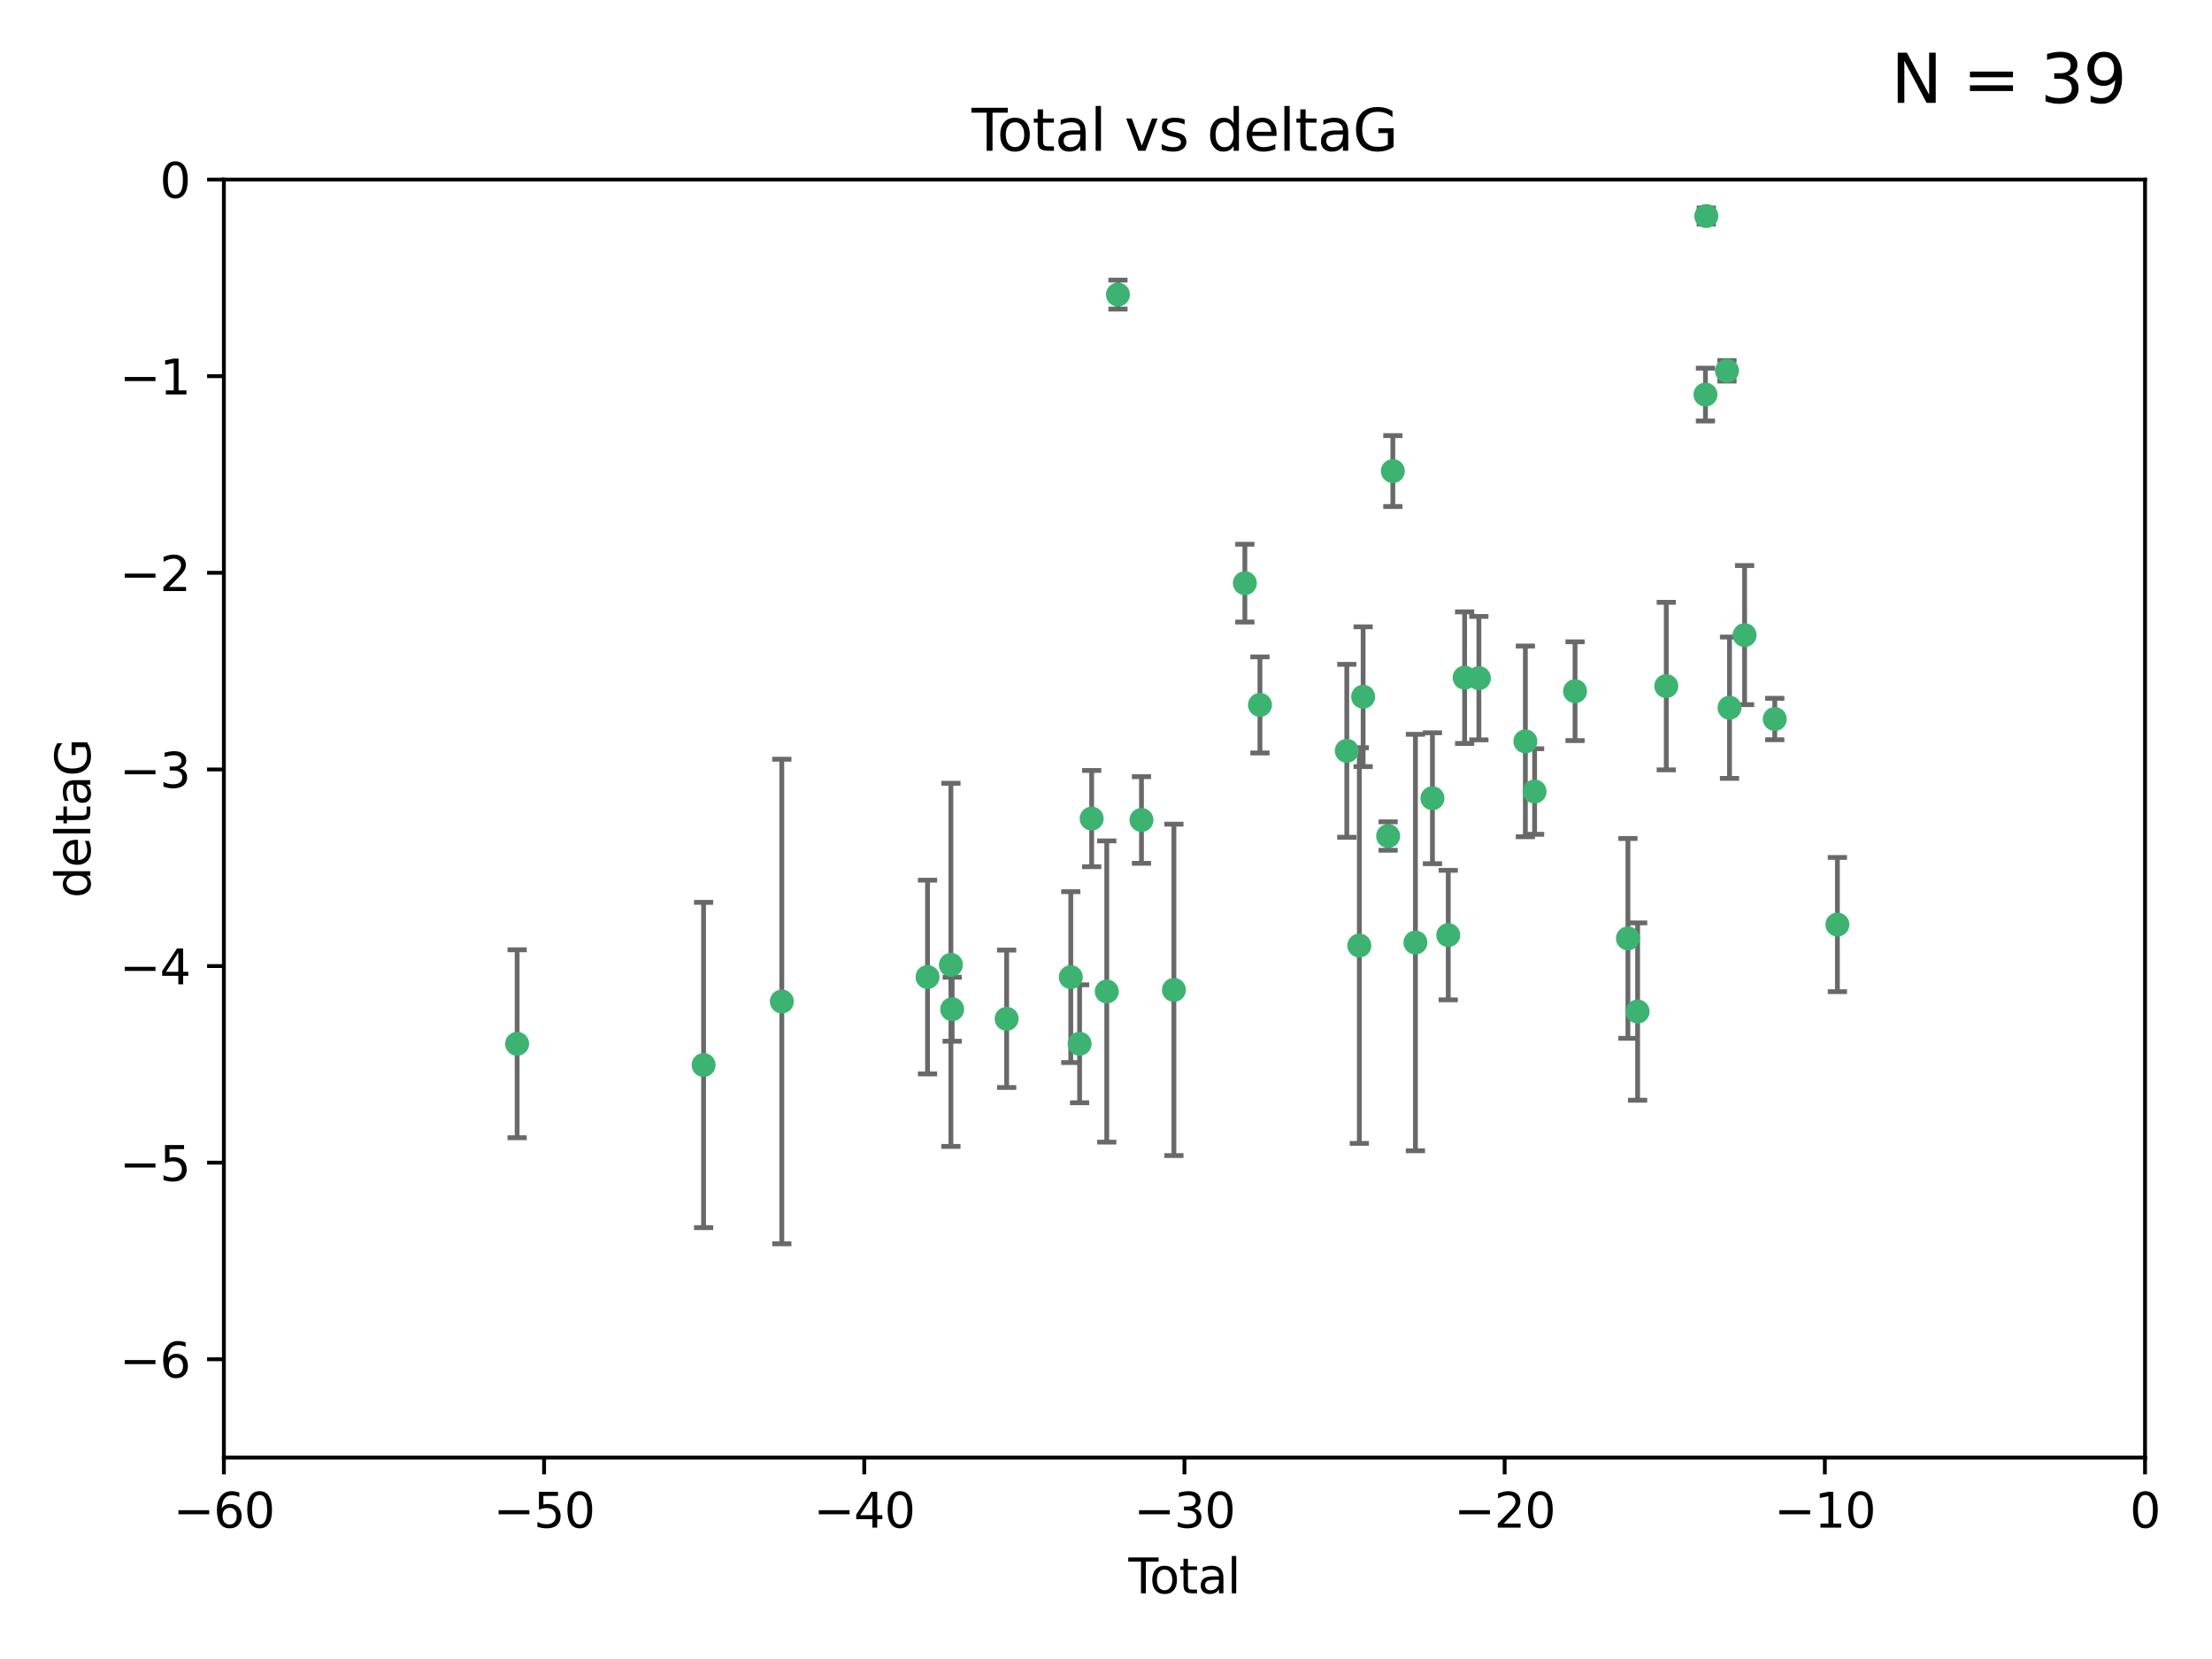 <?xml version="1.0" encoding="utf-8" standalone="no"?>
<!DOCTYPE svg PUBLIC "-//W3C//DTD SVG 1.1//EN"
  "http://www.w3.org/Graphics/SVG/1.1/DTD/svg11.dtd">
<svg xmlns:xlink="http://www.w3.org/1999/xlink" width="460.8pt" height="345.6pt" viewBox="0 0 460.8 345.6" xmlns="http://www.w3.org/2000/svg" version="1.1">
 <defs>
  <style type="text/css">*{stroke-linejoin: round; stroke-linecap: butt}</style>
 </defs>
 <g id="figure_1">
  <g id="patch_1">
   <path d="M 0 345.6 
L 460.8 345.6 
L 460.8 0 
L 0 0 
z
" style="fill: #ffffff"/>
  </g>
  <g id="axes_1">
   <g id="patch_2">
    <path d="M 46.64 303.64 
L 446.85 303.64 
L 446.85 37.411 
L 46.64 37.411 
z
" style="fill: #ffffff"/>
   </g>
   <g id="PathCollection_1">
    <defs>
     <path id="me496f1c0af" d="M 0 1.118 
C 0.297 1.118 0.581 1 0.791 0.791 
C 1 0.581 1.118 0.297 1.118 0 
C 1.118 -0.297 1 -0.581 0.791 -0.791 
C 0.581 -1 0.297 -1.118 0 -1.118 
C -0.297 -1.118 -0.581 -1 -0.791 -0.791 
C -1 -0.581 -1.118 -0.297 -1.118 0 
C -1.118 0.297 -1 0.581 -0.791 0.791 
C -0.581 1 -0.297 1.118 0 1.118 
z
" style="stroke: #3cb371"/>
    </defs>
    <g clip-path="url(#p71de42d946)">
     <use xlink:href="#me496f1c0af" x="107.728" y="217.436" style="fill: #3cb371; stroke: #3cb371"/>
     <use xlink:href="#me496f1c0af" x="146.572" y="221.858" style="fill: #3cb371; stroke: #3cb371"/>
     <use xlink:href="#me496f1c0af" x="162.867" y="208.632" style="fill: #3cb371; stroke: #3cb371"/>
     <use xlink:href="#me496f1c0af" x="193.222" y="203.534" style="fill: #3cb371; stroke: #3cb371"/>
     <use xlink:href="#me496f1c0af" x="198.092" y="200.996" style="fill: #3cb371; stroke: #3cb371"/>
     <use xlink:href="#me496f1c0af" x="198.354" y="210.246" style="fill: #3cb371; stroke: #3cb371"/>
     <use xlink:href="#me496f1c0af" x="209.704" y="212.234" style="fill: #3cb371; stroke: #3cb371"/>
     <use xlink:href="#me496f1c0af" x="223.063" y="203.551" style="fill: #3cb371; stroke: #3cb371"/>
     <use xlink:href="#me496f1c0af" x="224.902" y="217.439" style="fill: #3cb371; stroke: #3cb371"/>
     <use xlink:href="#me496f1c0af" x="227.416" y="170.528" style="fill: #3cb371; stroke: #3cb371"/>
     <use xlink:href="#me496f1c0af" x="230.559" y="206.547" style="fill: #3cb371; stroke: #3cb371"/>
     <use xlink:href="#me496f1c0af" x="232.89" y="61.367" style="fill: #3cb371; stroke: #3cb371"/>
     <use xlink:href="#me496f1c0af" x="237.79" y="170.819" style="fill: #3cb371; stroke: #3cb371"/>
     <use xlink:href="#me496f1c0af" x="244.547" y="206.209" style="fill: #3cb371; stroke: #3cb371"/>
     <use xlink:href="#me496f1c0af" x="259.326" y="121.482" style="fill: #3cb371; stroke: #3cb371"/>
     <use xlink:href="#me496f1c0af" x="262.471" y="146.85" style="fill: #3cb371; stroke: #3cb371"/>
     <use xlink:href="#me496f1c0af" x="280.563" y="156.404" style="fill: #3cb371; stroke: #3cb371"/>
     <use xlink:href="#me496f1c0af" x="283.17" y="196.973" style="fill: #3cb371; stroke: #3cb371"/>
     <use xlink:href="#me496f1c0af" x="283.966" y="145.142" style="fill: #3cb371; stroke: #3cb371"/>
     <use xlink:href="#me496f1c0af" x="289.173" y="174.165" style="fill: #3cb371; stroke: #3cb371"/>
     <use xlink:href="#me496f1c0af" x="290.155" y="98.131" style="fill: #3cb371; stroke: #3cb371"/>
     <use xlink:href="#me496f1c0af" x="294.86" y="196.347" style="fill: #3cb371; stroke: #3cb371"/>
     <use xlink:href="#me496f1c0af" x="298.403" y="166.287" style="fill: #3cb371; stroke: #3cb371"/>
     <use xlink:href="#me496f1c0af" x="301.697" y="194.795" style="fill: #3cb371; stroke: #3cb371"/>
     <use xlink:href="#me496f1c0af" x="305.109" y="141.171" style="fill: #3cb371; stroke: #3cb371"/>
     <use xlink:href="#me496f1c0af" x="308.078" y="141.269" style="fill: #3cb371; stroke: #3cb371"/>
     <use xlink:href="#me496f1c0af" x="317.762" y="154.443" style="fill: #3cb371; stroke: #3cb371"/>
     <use xlink:href="#me496f1c0af" x="319.685" y="164.887" style="fill: #3cb371; stroke: #3cb371"/>
     <use xlink:href="#me496f1c0af" x="328.112" y="143.987" style="fill: #3cb371; stroke: #3cb371"/>
     <use xlink:href="#me496f1c0af" x="339.126" y="195.485" style="fill: #3cb371; stroke: #3cb371"/>
     <use xlink:href="#me496f1c0af" x="341.146" y="210.723" style="fill: #3cb371; stroke: #3cb371"/>
     <use xlink:href="#me496f1c0af" x="347.116" y="142.925" style="fill: #3cb371; stroke: #3cb371"/>
     <use xlink:href="#me496f1c0af" x="355.276" y="82.196" style="fill: #3cb371; stroke: #3cb371"/>
     <use xlink:href="#me496f1c0af" x="355.45" y="45.003" style="fill: #3cb371; stroke: #3cb371"/>
     <use xlink:href="#me496f1c0af" x="359.757" y="77.248" style="fill: #3cb371; stroke: #3cb371"/>
     <use xlink:href="#me496f1c0af" x="360.29" y="147.428" style="fill: #3cb371; stroke: #3cb371"/>
     <use xlink:href="#me496f1c0af" x="363.432" y="132.304" style="fill: #3cb371; stroke: #3cb371"/>
     <use xlink:href="#me496f1c0af" x="369.717" y="149.782" style="fill: #3cb371; stroke: #3cb371"/>
     <use xlink:href="#me496f1c0af" x="382.763" y="192.602" style="fill: #3cb371; stroke: #3cb371"/>
    </g>
   </g>
   <g id="matplotlib.axis_1">
    <g id="xtick_1">
     <g id="line2d_1">
      <defs>
       <path id="md978770676" d="M 0 0 
L 0 3.5 
" style="stroke: #000000; stroke-width: 0.8"/>
      </defs>
      <g>
       <use xlink:href="#md978770676" x="46.64" y="303.64" style="stroke: #000000; stroke-width: 0.8"/>
      </g>
     </g>
     <g id="text_1">
      <!-- −60 -->
      <g transform="translate(36.088 318.238)scale(0.1 -0.1)">
       <defs>
        <path id="DejaVuSans-2212" d="M 678 2272 
L 4684 2272 
L 4684 1741 
L 678 1741 
L 678 2272 
z
" transform="scale(0.016)"/>
        <path id="DejaVuSans-36" d="M 2113 2584 
Q 1688 2584 1439 2293 
Q 1191 2003 1191 1497 
Q 1191 994 1439 701 
Q 1688 409 2113 409 
Q 2538 409 2786 701 
Q 3034 994 3034 1497 
Q 3034 2003 2786 2293 
Q 2538 2584 2113 2584 
z
M 3366 4563 
L 3366 3988 
Q 3128 4100 2886 4159 
Q 2644 4219 2406 4219 
Q 1781 4219 1451 3797 
Q 1122 3375 1075 2522 
Q 1259 2794 1537 2939 
Q 1816 3084 2150 3084 
Q 2853 3084 3261 2657 
Q 3669 2231 3669 1497 
Q 3669 778 3244 343 
Q 2819 -91 2113 -91 
Q 1303 -91 875 529 
Q 447 1150 447 2328 
Q 447 3434 972 4092 
Q 1497 4750 2381 4750 
Q 2619 4750 2861 4703 
Q 3103 4656 3366 4563 
z
" transform="scale(0.016)"/>
        <path id="DejaVuSans-30" d="M 2034 4250 
Q 1547 4250 1301 3770 
Q 1056 3291 1056 2328 
Q 1056 1369 1301 889 
Q 1547 409 2034 409 
Q 2525 409 2770 889 
Q 3016 1369 3016 2328 
Q 3016 3291 2770 3770 
Q 2525 4250 2034 4250 
z
M 2034 4750 
Q 2819 4750 3233 4129 
Q 3647 3509 3647 2328 
Q 3647 1150 3233 529 
Q 2819 -91 2034 -91 
Q 1250 -91 836 529 
Q 422 1150 422 2328 
Q 422 3509 836 4129 
Q 1250 4750 2034 4750 
z
" transform="scale(0.016)"/>
       </defs>
       <use xlink:href="#DejaVuSans-2212"/>
       <use xlink:href="#DejaVuSans-36" x="83.789"/>
       <use xlink:href="#DejaVuSans-30" x="147.412"/>
      </g>
     </g>
    </g>
    <g id="xtick_2">
     <g id="line2d_2">
      <g>
       <use xlink:href="#md978770676" x="113.342" y="303.64" style="stroke: #000000; stroke-width: 0.8"/>
      </g>
     </g>
     <g id="text_2">
      <!-- −50 -->
      <g transform="translate(102.789 318.238)scale(0.1 -0.1)">
       <defs>
        <path id="DejaVuSans-35" d="M 691 4666 
L 3169 4666 
L 3169 4134 
L 1269 4134 
L 1269 2991 
Q 1406 3038 1543 3061 
Q 1681 3084 1819 3084 
Q 2600 3084 3056 2656 
Q 3513 2228 3513 1497 
Q 3513 744 3044 326 
Q 2575 -91 1722 -91 
Q 1428 -91 1123 -41 
Q 819 9 494 109 
L 494 744 
Q 775 591 1075 516 
Q 1375 441 1709 441 
Q 2250 441 2565 725 
Q 2881 1009 2881 1497 
Q 2881 1984 2565 2268 
Q 2250 2553 1709 2553 
Q 1456 2553 1204 2497 
Q 953 2441 691 2322 
L 691 4666 
z
" transform="scale(0.016)"/>
       </defs>
       <use xlink:href="#DejaVuSans-2212"/>
       <use xlink:href="#DejaVuSans-35" x="83.789"/>
       <use xlink:href="#DejaVuSans-30" x="147.412"/>
      </g>
     </g>
    </g>
    <g id="xtick_3">
     <g id="line2d_3">
      <g>
       <use xlink:href="#md978770676" x="180.043" y="303.64" style="stroke: #000000; stroke-width: 0.8"/>
      </g>
     </g>
     <g id="text_3">
      <!-- −40 -->
      <g transform="translate(169.491 318.238)scale(0.1 -0.1)">
       <defs>
        <path id="DejaVuSans-34" d="M 2419 4116 
L 825 1625 
L 2419 1625 
L 2419 4116 
z
M 2253 4666 
L 3047 4666 
L 3047 1625 
L 3713 1625 
L 3713 1100 
L 3047 1100 
L 3047 0 
L 2419 0 
L 2419 1100 
L 313 1100 
L 313 1709 
L 2253 4666 
z
" transform="scale(0.016)"/>
       </defs>
       <use xlink:href="#DejaVuSans-2212"/>
       <use xlink:href="#DejaVuSans-34" x="83.789"/>
       <use xlink:href="#DejaVuSans-30" x="147.412"/>
      </g>
     </g>
    </g>
    <g id="xtick_4">
     <g id="line2d_4">
      <g>
       <use xlink:href="#md978770676" x="246.745" y="303.64" style="stroke: #000000; stroke-width: 0.8"/>
      </g>
     </g>
     <g id="text_4">
      <!-- −30 -->
      <g transform="translate(236.193 318.238)scale(0.1 -0.1)">
       <defs>
        <path id="DejaVuSans-33" d="M 2597 2516 
Q 3050 2419 3304 2112 
Q 3559 1806 3559 1356 
Q 3559 666 3084 287 
Q 2609 -91 1734 -91 
Q 1441 -91 1130 -33 
Q 819 25 488 141 
L 488 750 
Q 750 597 1062 519 
Q 1375 441 1716 441 
Q 2309 441 2620 675 
Q 2931 909 2931 1356 
Q 2931 1769 2642 2001 
Q 2353 2234 1838 2234 
L 1294 2234 
L 1294 2753 
L 1863 2753 
Q 2328 2753 2575 2939 
Q 2822 3125 2822 3475 
Q 2822 3834 2567 4026 
Q 2313 4219 1838 4219 
Q 1578 4219 1281 4162 
Q 984 4106 628 3988 
L 628 4550 
Q 988 4650 1302 4700 
Q 1616 4750 1894 4750 
Q 2613 4750 3031 4423 
Q 3450 4097 3450 3541 
Q 3450 3153 3228 2886 
Q 3006 2619 2597 2516 
z
" transform="scale(0.016)"/>
       </defs>
       <use xlink:href="#DejaVuSans-2212"/>
       <use xlink:href="#DejaVuSans-33" x="83.789"/>
       <use xlink:href="#DejaVuSans-30" x="147.412"/>
      </g>
     </g>
    </g>
    <g id="xtick_5">
     <g id="line2d_5">
      <g>
       <use xlink:href="#md978770676" x="313.447" y="303.64" style="stroke: #000000; stroke-width: 0.8"/>
      </g>
     </g>
     <g id="text_5">
      <!-- −20 -->
      <g transform="translate(302.894 318.238)scale(0.1 -0.1)">
       <defs>
        <path id="DejaVuSans-32" d="M 1228 531 
L 3431 531 
L 3431 0 
L 469 0 
L 469 531 
Q 828 903 1448 1529 
Q 2069 2156 2228 2338 
Q 2531 2678 2651 2914 
Q 2772 3150 2772 3378 
Q 2772 3750 2511 3984 
Q 2250 4219 1831 4219 
Q 1534 4219 1204 4116 
Q 875 4013 500 3803 
L 500 4441 
Q 881 4594 1212 4672 
Q 1544 4750 1819 4750 
Q 2544 4750 2975 4387 
Q 3406 4025 3406 3419 
Q 3406 3131 3298 2873 
Q 3191 2616 2906 2266 
Q 2828 2175 2409 1742 
Q 1991 1309 1228 531 
z
" transform="scale(0.016)"/>
       </defs>
       <use xlink:href="#DejaVuSans-2212"/>
       <use xlink:href="#DejaVuSans-32" x="83.789"/>
       <use xlink:href="#DejaVuSans-30" x="147.412"/>
      </g>
     </g>
    </g>
    <g id="xtick_6">
     <g id="line2d_6">
      <g>
       <use xlink:href="#md978770676" x="380.148" y="303.64" style="stroke: #000000; stroke-width: 0.8"/>
      </g>
     </g>
     <g id="text_6">
      <!-- −10 -->
      <g transform="translate(369.596 318.238)scale(0.1 -0.1)">
       <defs>
        <path id="DejaVuSans-31" d="M 794 531 
L 1825 531 
L 1825 4091 
L 703 3866 
L 703 4441 
L 1819 4666 
L 2450 4666 
L 2450 531 
L 3481 531 
L 3481 0 
L 794 0 
L 794 531 
z
" transform="scale(0.016)"/>
       </defs>
       <use xlink:href="#DejaVuSans-2212"/>
       <use xlink:href="#DejaVuSans-31" x="83.789"/>
       <use xlink:href="#DejaVuSans-30" x="147.412"/>
      </g>
     </g>
    </g>
    <g id="xtick_7">
     <g id="line2d_7">
      <g>
       <use xlink:href="#md978770676" x="446.85" y="303.64" style="stroke: #000000; stroke-width: 0.8"/>
      </g>
     </g>
     <g id="text_7">
      <!-- 0 -->
      <g transform="translate(443.669 318.238)scale(0.1 -0.1)">
       <use xlink:href="#DejaVuSans-30"/>
      </g>
     </g>
    </g>
    <g id="text_8">
     <!-- Total -->
     <g transform="translate(235.068 331.917)scale(0.1 -0.1)">
      <defs>
       <path id="DejaVuSans-54" d="M -19 4666 
L 3928 4666 
L 3928 4134 
L 2272 4134 
L 2272 0 
L 1638 0 
L 1638 4134 
L -19 4134 
L -19 4666 
z
" transform="scale(0.016)"/>
       <path id="DejaVuSans-6f" d="M 1959 3097 
Q 1497 3097 1228 2736 
Q 959 2375 959 1747 
Q 959 1119 1226 758 
Q 1494 397 1959 397 
Q 2419 397 2687 759 
Q 2956 1122 2956 1747 
Q 2956 2369 2687 2733 
Q 2419 3097 1959 3097 
z
M 1959 3584 
Q 2709 3584 3137 3096 
Q 3566 2609 3566 1747 
Q 3566 888 3137 398 
Q 2709 -91 1959 -91 
Q 1206 -91 779 398 
Q 353 888 353 1747 
Q 353 2609 779 3096 
Q 1206 3584 1959 3584 
z
" transform="scale(0.016)"/>
       <path id="DejaVuSans-74" d="M 1172 4494 
L 1172 3500 
L 2356 3500 
L 2356 3053 
L 1172 3053 
L 1172 1153 
Q 1172 725 1289 603 
Q 1406 481 1766 481 
L 2356 481 
L 2356 0 
L 1766 0 
Q 1100 0 847 248 
Q 594 497 594 1153 
L 594 3053 
L 172 3053 
L 172 3500 
L 594 3500 
L 594 4494 
L 1172 4494 
z
" transform="scale(0.016)"/>
       <path id="DejaVuSans-61" d="M 2194 1759 
Q 1497 1759 1228 1600 
Q 959 1441 959 1056 
Q 959 750 1161 570 
Q 1363 391 1709 391 
Q 2188 391 2477 730 
Q 2766 1069 2766 1631 
L 2766 1759 
L 2194 1759 
z
M 3341 1997 
L 3341 0 
L 2766 0 
L 2766 531 
Q 2569 213 2275 61 
Q 1981 -91 1556 -91 
Q 1019 -91 701 211 
Q 384 513 384 1019 
Q 384 1609 779 1909 
Q 1175 2209 1959 2209 
L 2766 2209 
L 2766 2266 
Q 2766 2663 2505 2880 
Q 2244 3097 1772 3097 
Q 1472 3097 1187 3025 
Q 903 2953 641 2809 
L 641 3341 
Q 956 3463 1253 3523 
Q 1550 3584 1831 3584 
Q 2591 3584 2966 3190 
Q 3341 2797 3341 1997 
z
" transform="scale(0.016)"/>
       <path id="DejaVuSans-6c" d="M 603 4863 
L 1178 4863 
L 1178 0 
L 603 0 
L 603 4863 
z
" transform="scale(0.016)"/>
      </defs>
      <use xlink:href="#DejaVuSans-54"/>
      <use xlink:href="#DejaVuSans-6f" x="44.084"/>
      <use xlink:href="#DejaVuSans-74" x="105.266"/>
      <use xlink:href="#DejaVuSans-61" x="144.475"/>
      <use xlink:href="#DejaVuSans-6c" x="205.754"/>
     </g>
    </g>
   </g>
   <g id="matplotlib.axis_2">
    <g id="ytick_1">
     <g id="line2d_8">
      <defs>
       <path id="mfcf157e845" d="M 0 0 
L -3.5 0 
" style="stroke: #000000; stroke-width: 0.8"/>
      </defs>
      <g>
       <use xlink:href="#mfcf157e845" x="46.64" y="283.161" style="stroke: #000000; stroke-width: 0.8"/>
      </g>
     </g>
     <g id="text_9">
      <!-- −6 -->
      <g transform="translate(24.898 286.96)scale(0.1 -0.1)">
       <use xlink:href="#DejaVuSans-2212"/>
       <use xlink:href="#DejaVuSans-36" x="83.789"/>
      </g>
     </g>
    </g>
    <g id="ytick_2">
     <g id="line2d_9">
      <g>
       <use xlink:href="#mfcf157e845" x="46.64" y="242.203" style="stroke: #000000; stroke-width: 0.8"/>
      </g>
     </g>
     <g id="text_10">
      <!-- −5 -->
      <g transform="translate(24.898 246.002)scale(0.1 -0.1)">
       <use xlink:href="#DejaVuSans-2212"/>
       <use xlink:href="#DejaVuSans-35" x="83.789"/>
      </g>
     </g>
    </g>
    <g id="ytick_3">
     <g id="line2d_10">
      <g>
       <use xlink:href="#mfcf157e845" x="46.64" y="201.244" style="stroke: #000000; stroke-width: 0.8"/>
      </g>
     </g>
     <g id="text_11">
      <!-- −4 -->
      <g transform="translate(24.898 205.044)scale(0.1 -0.1)">
       <use xlink:href="#DejaVuSans-2212"/>
       <use xlink:href="#DejaVuSans-34" x="83.789"/>
      </g>
     </g>
    </g>
    <g id="ytick_4">
     <g id="line2d_11">
      <g>
       <use xlink:href="#mfcf157e845" x="46.64" y="160.286" style="stroke: #000000; stroke-width: 0.8"/>
      </g>
     </g>
     <g id="text_12">
      <!-- −3 -->
      <g transform="translate(24.898 164.085)scale(0.1 -0.1)">
       <use xlink:href="#DejaVuSans-2212"/>
       <use xlink:href="#DejaVuSans-33" x="83.789"/>
      </g>
     </g>
    </g>
    <g id="ytick_5">
     <g id="line2d_12">
      <g>
       <use xlink:href="#mfcf157e845" x="46.64" y="119.328" style="stroke: #000000; stroke-width: 0.8"/>
      </g>
     </g>
     <g id="text_13">
      <!-- −2 -->
      <g transform="translate(24.898 123.127)scale(0.1 -0.1)">
       <use xlink:href="#DejaVuSans-2212"/>
       <use xlink:href="#DejaVuSans-32" x="83.789"/>
      </g>
     </g>
    </g>
    <g id="ytick_6">
     <g id="line2d_13">
      <g>
       <use xlink:href="#mfcf157e845" x="46.64" y="78.369" style="stroke: #000000; stroke-width: 0.8"/>
      </g>
     </g>
     <g id="text_14">
      <!-- −1 -->
      <g transform="translate(24.898 82.169)scale(0.1 -0.1)">
       <use xlink:href="#DejaVuSans-2212"/>
       <use xlink:href="#DejaVuSans-31" x="83.789"/>
      </g>
     </g>
    </g>
    <g id="ytick_7">
     <g id="line2d_14">
      <g>
       <use xlink:href="#mfcf157e845" x="46.64" y="37.411" style="stroke: #000000; stroke-width: 0.8"/>
      </g>
     </g>
     <g id="text_15">
      <!-- 0 -->
      <g transform="translate(33.278 41.21)scale(0.1 -0.1)">
       <use xlink:href="#DejaVuSans-30"/>
      </g>
     </g>
    </g>
    <g id="text_16">
     <!-- deltaG -->
     <g transform="translate(18.818 187.064)rotate(-90)scale(0.1 -0.1)">
      <defs>
       <path id="DejaVuSans-64" d="M 2906 2969 
L 2906 4863 
L 3481 4863 
L 3481 0 
L 2906 0 
L 2906 525 
Q 2725 213 2448 61 
Q 2172 -91 1784 -91 
Q 1150 -91 751 415 
Q 353 922 353 1747 
Q 353 2572 751 3078 
Q 1150 3584 1784 3584 
Q 2172 3584 2448 3432 
Q 2725 3281 2906 2969 
z
M 947 1747 
Q 947 1113 1208 752 
Q 1469 391 1925 391 
Q 2381 391 2643 752 
Q 2906 1113 2906 1747 
Q 2906 2381 2643 2742 
Q 2381 3103 1925 3103 
Q 1469 3103 1208 2742 
Q 947 2381 947 1747 
z
" transform="scale(0.016)"/>
       <path id="DejaVuSans-65" d="M 3597 1894 
L 3597 1613 
L 953 1613 
Q 991 1019 1311 708 
Q 1631 397 2203 397 
Q 2534 397 2845 478 
Q 3156 559 3463 722 
L 3463 178 
Q 3153 47 2828 -22 
Q 2503 -91 2169 -91 
Q 1331 -91 842 396 
Q 353 884 353 1716 
Q 353 2575 817 3079 
Q 1281 3584 2069 3584 
Q 2775 3584 3186 3129 
Q 3597 2675 3597 1894 
z
M 3022 2063 
Q 3016 2534 2758 2815 
Q 2500 3097 2075 3097 
Q 1594 3097 1305 2825 
Q 1016 2553 972 2059 
L 3022 2063 
z
" transform="scale(0.016)"/>
       <path id="DejaVuSans-47" d="M 3809 666 
L 3809 1919 
L 2778 1919 
L 2778 2438 
L 4434 2438 
L 4434 434 
Q 4069 175 3628 42 
Q 3188 -91 2688 -91 
Q 1594 -91 976 548 
Q 359 1188 359 2328 
Q 359 3472 976 4111 
Q 1594 4750 2688 4750 
Q 3144 4750 3555 4637 
Q 3966 4525 4313 4306 
L 4313 3634 
Q 3963 3931 3569 4081 
Q 3175 4231 2741 4231 
Q 1884 4231 1454 3753 
Q 1025 3275 1025 2328 
Q 1025 1384 1454 906 
Q 1884 428 2741 428 
Q 3075 428 3337 486 
Q 3600 544 3809 666 
z
" transform="scale(0.016)"/>
      </defs>
      <use xlink:href="#DejaVuSans-64"/>
      <use xlink:href="#DejaVuSans-65" x="63.477"/>
      <use xlink:href="#DejaVuSans-6c" x="125"/>
      <use xlink:href="#DejaVuSans-74" x="152.783"/>
      <use xlink:href="#DejaVuSans-61" x="191.992"/>
      <use xlink:href="#DejaVuSans-47" x="253.271"/>
     </g>
    </g>
   </g>
   <g id="LineCollection_1">
    <path d="M 107.728 237.01 
L 107.728 197.863 
" clip-path="url(#p71de42d946)" style="fill: none; stroke: #696969"/>
    <path d="M 146.572 255.736 
L 146.572 187.981 
" clip-path="url(#p71de42d946)" style="fill: none; stroke: #696969"/>
    <path d="M 162.867 259.106 
L 162.867 158.159 
" clip-path="url(#p71de42d946)" style="fill: none; stroke: #696969"/>
    <path d="M 193.222 223.714 
L 193.222 183.354 
" clip-path="url(#p71de42d946)" style="fill: none; stroke: #696969"/>
    <path d="M 198.092 238.819 
L 198.092 163.173 
" clip-path="url(#p71de42d946)" style="fill: none; stroke: #696969"/>
    <path d="M 198.354 216.908 
L 198.354 203.585 
" clip-path="url(#p71de42d946)" style="fill: none; stroke: #696969"/>
    <path d="M 209.704 226.546 
L 209.704 197.923 
" clip-path="url(#p71de42d946)" style="fill: none; stroke: #696969"/>
    <path d="M 223.063 221.352 
L 223.063 185.75 
" clip-path="url(#p71de42d946)" style="fill: none; stroke: #696969"/>
    <path d="M 224.902 229.723 
L 224.902 205.154 
" clip-path="url(#p71de42d946)" style="fill: none; stroke: #696969"/>
    <path d="M 227.416 180.554 
L 227.416 160.503 
" clip-path="url(#p71de42d946)" style="fill: none; stroke: #696969"/>
    <path d="M 230.559 237.925 
L 230.559 175.169 
" clip-path="url(#p71de42d946)" style="fill: none; stroke: #696969"/>
    <path d="M 232.89 64.382 
L 232.89 58.352 
" clip-path="url(#p71de42d946)" style="fill: none; stroke: #696969"/>
    <path d="M 237.79 179.842 
L 237.79 161.796 
" clip-path="url(#p71de42d946)" style="fill: none; stroke: #696969"/>
    <path d="M 244.547 240.727 
L 244.547 171.69 
" clip-path="url(#p71de42d946)" style="fill: none; stroke: #696969"/>
    <path d="M 259.326 129.586 
L 259.326 113.377 
" clip-path="url(#p71de42d946)" style="fill: none; stroke: #696969"/>
    <path d="M 262.471 156.857 
L 262.471 136.843 
" clip-path="url(#p71de42d946)" style="fill: none; stroke: #696969"/>
    <path d="M 280.563 174.418 
L 280.563 138.39 
" clip-path="url(#p71de42d946)" style="fill: none; stroke: #696969"/>
    <path d="M 283.17 238.185 
L 283.17 155.761 
" clip-path="url(#p71de42d946)" style="fill: none; stroke: #696969"/>
    <path d="M 283.966 159.703 
L 283.966 130.582 
" clip-path="url(#p71de42d946)" style="fill: none; stroke: #696969"/>
    <path d="M 289.173 177.125 
L 289.173 171.205 
" clip-path="url(#p71de42d946)" style="fill: none; stroke: #696969"/>
    <path d="M 290.155 105.515 
L 290.155 90.747 
" clip-path="url(#p71de42d946)" style="fill: none; stroke: #696969"/>
    <path d="M 294.86 239.727 
L 294.86 152.966 
" clip-path="url(#p71de42d946)" style="fill: none; stroke: #696969"/>
    <path d="M 298.403 179.927 
L 298.403 152.647 
" clip-path="url(#p71de42d946)" style="fill: none; stroke: #696969"/>
    <path d="M 301.697 208.286 
L 301.697 181.304 
" clip-path="url(#p71de42d946)" style="fill: none; stroke: #696969"/>
    <path d="M 305.109 154.88 
L 305.109 127.462 
" clip-path="url(#p71de42d946)" style="fill: none; stroke: #696969"/>
    <path d="M 308.078 154.126 
L 308.078 128.412 
" clip-path="url(#p71de42d946)" style="fill: none; stroke: #696969"/>
    <path d="M 317.762 174.308 
L 317.762 134.577 
" clip-path="url(#p71de42d946)" style="fill: none; stroke: #696969"/>
    <path d="M 319.685 173.8 
L 319.685 155.975 
" clip-path="url(#p71de42d946)" style="fill: none; stroke: #696969"/>
    <path d="M 328.112 154.277 
L 328.112 133.697 
" clip-path="url(#p71de42d946)" style="fill: none; stroke: #696969"/>
    <path d="M 339.126 216.296 
L 339.126 174.675 
" clip-path="url(#p71de42d946)" style="fill: none; stroke: #696969"/>
    <path d="M 341.146 229.196 
L 341.146 192.25 
" clip-path="url(#p71de42d946)" style="fill: none; stroke: #696969"/>
    <path d="M 347.116 160.376 
L 347.116 125.473 
" clip-path="url(#p71de42d946)" style="fill: none; stroke: #696969"/>
    <path d="M 355.276 87.7 
L 355.276 76.693 
" clip-path="url(#p71de42d946)" style="fill: none; stroke: #696969"/>
    <path d="M 355.45 46.679 
L 355.45 43.328 
" clip-path="url(#p71de42d946)" style="fill: none; stroke: #696969"/>
    <path d="M 359.757 79.389 
L 359.757 75.107 
" clip-path="url(#p71de42d946)" style="fill: none; stroke: #696969"/>
    <path d="M 360.29 162.147 
L 360.29 132.708 
" clip-path="url(#p71de42d946)" style="fill: none; stroke: #696969"/>
    <path d="M 363.432 146.792 
L 363.432 117.816 
" clip-path="url(#p71de42d946)" style="fill: none; stroke: #696969"/>
    <path d="M 369.717 154.095 
L 369.717 145.468 
" clip-path="url(#p71de42d946)" style="fill: none; stroke: #696969"/>
    <path d="M 382.763 206.581 
L 382.763 178.623 
" clip-path="url(#p71de42d946)" style="fill: none; stroke: #696969"/>
   </g>
   <g id="line2d_15">
    <defs>
     <path id="m9ba12143db" d="M 2 0 
L -2 -0 
" style="stroke: #696969"/>
    </defs>
    <g clip-path="url(#p71de42d946)">
     <use xlink:href="#m9ba12143db" x="107.728" y="237.01" style="fill: #696969; stroke: #696969"/>
     <use xlink:href="#m9ba12143db" x="146.572" y="255.736" style="fill: #696969; stroke: #696969"/>
     <use xlink:href="#m9ba12143db" x="162.867" y="259.106" style="fill: #696969; stroke: #696969"/>
     <use xlink:href="#m9ba12143db" x="193.222" y="223.714" style="fill: #696969; stroke: #696969"/>
     <use xlink:href="#m9ba12143db" x="198.092" y="238.819" style="fill: #696969; stroke: #696969"/>
     <use xlink:href="#m9ba12143db" x="198.354" y="216.908" style="fill: #696969; stroke: #696969"/>
     <use xlink:href="#m9ba12143db" x="209.704" y="226.546" style="fill: #696969; stroke: #696969"/>
     <use xlink:href="#m9ba12143db" x="223.063" y="221.352" style="fill: #696969; stroke: #696969"/>
     <use xlink:href="#m9ba12143db" x="224.902" y="229.723" style="fill: #696969; stroke: #696969"/>
     <use xlink:href="#m9ba12143db" x="227.416" y="180.554" style="fill: #696969; stroke: #696969"/>
     <use xlink:href="#m9ba12143db" x="230.559" y="237.925" style="fill: #696969; stroke: #696969"/>
     <use xlink:href="#m9ba12143db" x="232.89" y="64.382" style="fill: #696969; stroke: #696969"/>
     <use xlink:href="#m9ba12143db" x="237.79" y="179.842" style="fill: #696969; stroke: #696969"/>
     <use xlink:href="#m9ba12143db" x="244.547" y="240.727" style="fill: #696969; stroke: #696969"/>
     <use xlink:href="#m9ba12143db" x="259.326" y="129.586" style="fill: #696969; stroke: #696969"/>
     <use xlink:href="#m9ba12143db" x="262.471" y="156.857" style="fill: #696969; stroke: #696969"/>
     <use xlink:href="#m9ba12143db" x="280.563" y="174.418" style="fill: #696969; stroke: #696969"/>
     <use xlink:href="#m9ba12143db" x="283.17" y="238.185" style="fill: #696969; stroke: #696969"/>
     <use xlink:href="#m9ba12143db" x="283.966" y="159.703" style="fill: #696969; stroke: #696969"/>
     <use xlink:href="#m9ba12143db" x="289.173" y="177.125" style="fill: #696969; stroke: #696969"/>
     <use xlink:href="#m9ba12143db" x="290.155" y="105.515" style="fill: #696969; stroke: #696969"/>
     <use xlink:href="#m9ba12143db" x="294.86" y="239.727" style="fill: #696969; stroke: #696969"/>
     <use xlink:href="#m9ba12143db" x="298.403" y="179.927" style="fill: #696969; stroke: #696969"/>
     <use xlink:href="#m9ba12143db" x="301.697" y="208.286" style="fill: #696969; stroke: #696969"/>
     <use xlink:href="#m9ba12143db" x="305.109" y="154.88" style="fill: #696969; stroke: #696969"/>
     <use xlink:href="#m9ba12143db" x="308.078" y="154.126" style="fill: #696969; stroke: #696969"/>
     <use xlink:href="#m9ba12143db" x="317.762" y="174.308" style="fill: #696969; stroke: #696969"/>
     <use xlink:href="#m9ba12143db" x="319.685" y="173.8" style="fill: #696969; stroke: #696969"/>
     <use xlink:href="#m9ba12143db" x="328.112" y="154.277" style="fill: #696969; stroke: #696969"/>
     <use xlink:href="#m9ba12143db" x="339.126" y="216.296" style="fill: #696969; stroke: #696969"/>
     <use xlink:href="#m9ba12143db" x="341.146" y="229.196" style="fill: #696969; stroke: #696969"/>
     <use xlink:href="#m9ba12143db" x="347.116" y="160.376" style="fill: #696969; stroke: #696969"/>
     <use xlink:href="#m9ba12143db" x="355.276" y="87.7" style="fill: #696969; stroke: #696969"/>
     <use xlink:href="#m9ba12143db" x="355.45" y="46.679" style="fill: #696969; stroke: #696969"/>
     <use xlink:href="#m9ba12143db" x="359.757" y="79.389" style="fill: #696969; stroke: #696969"/>
     <use xlink:href="#m9ba12143db" x="360.29" y="162.147" style="fill: #696969; stroke: #696969"/>
     <use xlink:href="#m9ba12143db" x="363.432" y="146.792" style="fill: #696969; stroke: #696969"/>
     <use xlink:href="#m9ba12143db" x="369.717" y="154.095" style="fill: #696969; stroke: #696969"/>
     <use xlink:href="#m9ba12143db" x="382.763" y="206.581" style="fill: #696969; stroke: #696969"/>
    </g>
   </g>
   <g id="line2d_16">
    <g clip-path="url(#p71de42d946)">
     <use xlink:href="#m9ba12143db" x="107.728" y="197.863" style="fill: #696969; stroke: #696969"/>
     <use xlink:href="#m9ba12143db" x="146.572" y="187.981" style="fill: #696969; stroke: #696969"/>
     <use xlink:href="#m9ba12143db" x="162.867" y="158.159" style="fill: #696969; stroke: #696969"/>
     <use xlink:href="#m9ba12143db" x="193.222" y="183.354" style="fill: #696969; stroke: #696969"/>
     <use xlink:href="#m9ba12143db" x="198.092" y="163.173" style="fill: #696969; stroke: #696969"/>
     <use xlink:href="#m9ba12143db" x="198.354" y="203.585" style="fill: #696969; stroke: #696969"/>
     <use xlink:href="#m9ba12143db" x="209.704" y="197.923" style="fill: #696969; stroke: #696969"/>
     <use xlink:href="#m9ba12143db" x="223.063" y="185.75" style="fill: #696969; stroke: #696969"/>
     <use xlink:href="#m9ba12143db" x="224.902" y="205.154" style="fill: #696969; stroke: #696969"/>
     <use xlink:href="#m9ba12143db" x="227.416" y="160.503" style="fill: #696969; stroke: #696969"/>
     <use xlink:href="#m9ba12143db" x="230.559" y="175.169" style="fill: #696969; stroke: #696969"/>
     <use xlink:href="#m9ba12143db" x="232.89" y="58.352" style="fill: #696969; stroke: #696969"/>
     <use xlink:href="#m9ba12143db" x="237.79" y="161.796" style="fill: #696969; stroke: #696969"/>
     <use xlink:href="#m9ba12143db" x="244.547" y="171.69" style="fill: #696969; stroke: #696969"/>
     <use xlink:href="#m9ba12143db" x="259.326" y="113.377" style="fill: #696969; stroke: #696969"/>
     <use xlink:href="#m9ba12143db" x="262.471" y="136.843" style="fill: #696969; stroke: #696969"/>
     <use xlink:href="#m9ba12143db" x="280.563" y="138.39" style="fill: #696969; stroke: #696969"/>
     <use xlink:href="#m9ba12143db" x="283.17" y="155.761" style="fill: #696969; stroke: #696969"/>
     <use xlink:href="#m9ba12143db" x="283.966" y="130.582" style="fill: #696969; stroke: #696969"/>
     <use xlink:href="#m9ba12143db" x="289.173" y="171.205" style="fill: #696969; stroke: #696969"/>
     <use xlink:href="#m9ba12143db" x="290.155" y="90.747" style="fill: #696969; stroke: #696969"/>
     <use xlink:href="#m9ba12143db" x="294.86" y="152.966" style="fill: #696969; stroke: #696969"/>
     <use xlink:href="#m9ba12143db" x="298.403" y="152.647" style="fill: #696969; stroke: #696969"/>
     <use xlink:href="#m9ba12143db" x="301.697" y="181.304" style="fill: #696969; stroke: #696969"/>
     <use xlink:href="#m9ba12143db" x="305.109" y="127.462" style="fill: #696969; stroke: #696969"/>
     <use xlink:href="#m9ba12143db" x="308.078" y="128.412" style="fill: #696969; stroke: #696969"/>
     <use xlink:href="#m9ba12143db" x="317.762" y="134.577" style="fill: #696969; stroke: #696969"/>
     <use xlink:href="#m9ba12143db" x="319.685" y="155.975" style="fill: #696969; stroke: #696969"/>
     <use xlink:href="#m9ba12143db" x="328.112" y="133.697" style="fill: #696969; stroke: #696969"/>
     <use xlink:href="#m9ba12143db" x="339.126" y="174.675" style="fill: #696969; stroke: #696969"/>
     <use xlink:href="#m9ba12143db" x="341.146" y="192.25" style="fill: #696969; stroke: #696969"/>
     <use xlink:href="#m9ba12143db" x="347.116" y="125.473" style="fill: #696969; stroke: #696969"/>
     <use xlink:href="#m9ba12143db" x="355.276" y="76.693" style="fill: #696969; stroke: #696969"/>
     <use xlink:href="#m9ba12143db" x="355.45" y="43.328" style="fill: #696969; stroke: #696969"/>
     <use xlink:href="#m9ba12143db" x="359.757" y="75.107" style="fill: #696969; stroke: #696969"/>
     <use xlink:href="#m9ba12143db" x="360.29" y="132.708" style="fill: #696969; stroke: #696969"/>
     <use xlink:href="#m9ba12143db" x="363.432" y="117.816" style="fill: #696969; stroke: #696969"/>
     <use xlink:href="#m9ba12143db" x="369.717" y="145.468" style="fill: #696969; stroke: #696969"/>
     <use xlink:href="#m9ba12143db" x="382.763" y="178.623" style="fill: #696969; stroke: #696969"/>
    </g>
   </g>
   <g id="line2d_17">
    <defs>
     <path id="m52561572a4" d="M 0 2 
C 0.53 2 1.039 1.789 1.414 1.414 
C 1.789 1.039 2 0.53 2 0 
C 2 -0.53 1.789 -1.039 1.414 -1.414 
C 1.039 -1.789 0.53 -2 0 -2 
C -0.53 -2 -1.039 -1.789 -1.414 -1.414 
C -1.789 -1.039 -2 -0.53 -2 0 
C -2 0.53 -1.789 1.039 -1.414 1.414 
C -1.039 1.789 -0.53 2 0 2 
z
" style="stroke: #3cb371"/>
    </defs>
    <g clip-path="url(#p71de42d946)">
     <use xlink:href="#m52561572a4" x="107.728" y="217.436" style="fill: #3cb371; stroke: #3cb371"/>
     <use xlink:href="#m52561572a4" x="146.572" y="221.858" style="fill: #3cb371; stroke: #3cb371"/>
     <use xlink:href="#m52561572a4" x="162.867" y="208.632" style="fill: #3cb371; stroke: #3cb371"/>
     <use xlink:href="#m52561572a4" x="193.222" y="203.534" style="fill: #3cb371; stroke: #3cb371"/>
     <use xlink:href="#m52561572a4" x="198.092" y="200.996" style="fill: #3cb371; stroke: #3cb371"/>
     <use xlink:href="#m52561572a4" x="198.354" y="210.246" style="fill: #3cb371; stroke: #3cb371"/>
     <use xlink:href="#m52561572a4" x="209.704" y="212.234" style="fill: #3cb371; stroke: #3cb371"/>
     <use xlink:href="#m52561572a4" x="223.063" y="203.551" style="fill: #3cb371; stroke: #3cb371"/>
     <use xlink:href="#m52561572a4" x="224.902" y="217.439" style="fill: #3cb371; stroke: #3cb371"/>
     <use xlink:href="#m52561572a4" x="227.416" y="170.528" style="fill: #3cb371; stroke: #3cb371"/>
     <use xlink:href="#m52561572a4" x="230.559" y="206.547" style="fill: #3cb371; stroke: #3cb371"/>
     <use xlink:href="#m52561572a4" x="232.89" y="61.367" style="fill: #3cb371; stroke: #3cb371"/>
     <use xlink:href="#m52561572a4" x="237.79" y="170.819" style="fill: #3cb371; stroke: #3cb371"/>
     <use xlink:href="#m52561572a4" x="244.547" y="206.209" style="fill: #3cb371; stroke: #3cb371"/>
     <use xlink:href="#m52561572a4" x="259.326" y="121.482" style="fill: #3cb371; stroke: #3cb371"/>
     <use xlink:href="#m52561572a4" x="262.471" y="146.85" style="fill: #3cb371; stroke: #3cb371"/>
     <use xlink:href="#m52561572a4" x="280.563" y="156.404" style="fill: #3cb371; stroke: #3cb371"/>
     <use xlink:href="#m52561572a4" x="283.17" y="196.973" style="fill: #3cb371; stroke: #3cb371"/>
     <use xlink:href="#m52561572a4" x="283.966" y="145.142" style="fill: #3cb371; stroke: #3cb371"/>
     <use xlink:href="#m52561572a4" x="289.173" y="174.165" style="fill: #3cb371; stroke: #3cb371"/>
     <use xlink:href="#m52561572a4" x="290.155" y="98.131" style="fill: #3cb371; stroke: #3cb371"/>
     <use xlink:href="#m52561572a4" x="294.86" y="196.347" style="fill: #3cb371; stroke: #3cb371"/>
     <use xlink:href="#m52561572a4" x="298.403" y="166.287" style="fill: #3cb371; stroke: #3cb371"/>
     <use xlink:href="#m52561572a4" x="301.697" y="194.795" style="fill: #3cb371; stroke: #3cb371"/>
     <use xlink:href="#m52561572a4" x="305.109" y="141.171" style="fill: #3cb371; stroke: #3cb371"/>
     <use xlink:href="#m52561572a4" x="308.078" y="141.269" style="fill: #3cb371; stroke: #3cb371"/>
     <use xlink:href="#m52561572a4" x="317.762" y="154.443" style="fill: #3cb371; stroke: #3cb371"/>
     <use xlink:href="#m52561572a4" x="319.685" y="164.887" style="fill: #3cb371; stroke: #3cb371"/>
     <use xlink:href="#m52561572a4" x="328.112" y="143.987" style="fill: #3cb371; stroke: #3cb371"/>
     <use xlink:href="#m52561572a4" x="339.126" y="195.485" style="fill: #3cb371; stroke: #3cb371"/>
     <use xlink:href="#m52561572a4" x="341.146" y="210.723" style="fill: #3cb371; stroke: #3cb371"/>
     <use xlink:href="#m52561572a4" x="347.116" y="142.925" style="fill: #3cb371; stroke: #3cb371"/>
     <use xlink:href="#m52561572a4" x="355.276" y="82.196" style="fill: #3cb371; stroke: #3cb371"/>
     <use xlink:href="#m52561572a4" x="355.45" y="45.003" style="fill: #3cb371; stroke: #3cb371"/>
     <use xlink:href="#m52561572a4" x="359.757" y="77.248" style="fill: #3cb371; stroke: #3cb371"/>
     <use xlink:href="#m52561572a4" x="360.29" y="147.428" style="fill: #3cb371; stroke: #3cb371"/>
     <use xlink:href="#m52561572a4" x="363.432" y="132.304" style="fill: #3cb371; stroke: #3cb371"/>
     <use xlink:href="#m52561572a4" x="369.717" y="149.782" style="fill: #3cb371; stroke: #3cb371"/>
     <use xlink:href="#m52561572a4" x="382.763" y="192.602" style="fill: #3cb371; stroke: #3cb371"/>
    </g>
   </g>
   <g id="patch_3">
    <path d="M 46.64 303.64 
L 46.64 37.411 
" style="fill: none; stroke: #000000; stroke-width: 0.8; stroke-linejoin: miter; stroke-linecap: square"/>
   </g>
   <g id="patch_4">
    <path d="M 446.85 303.64 
L 446.85 37.411 
" style="fill: none; stroke: #000000; stroke-width: 0.8; stroke-linejoin: miter; stroke-linecap: square"/>
   </g>
   <g id="patch_5">
    <path d="M 46.64 303.64 
L 446.85 303.64 
" style="fill: none; stroke: #000000; stroke-width: 0.8; stroke-linejoin: miter; stroke-linecap: square"/>
   </g>
   <g id="patch_6">
    <path d="M 46.64 37.411 
L 446.85 37.411 
" style="fill: none; stroke: #000000; stroke-width: 0.8; stroke-linejoin: miter; stroke-linecap: square"/>
   </g>
   <g id="text_17">
    <!-- N = 39 -->
    <g transform="translate(393.929 21.426)scale(0.14 -0.14)">
     <defs>
      <path id="DejaVuSans-4e" d="M 628 4666 
L 1478 4666 
L 3547 763 
L 3547 4666 
L 4159 4666 
L 4159 0 
L 3309 0 
L 1241 3903 
L 1241 0 
L 628 0 
L 628 4666 
z
" transform="scale(0.016)"/>
      <path id="DejaVuSans-20" transform="scale(0.016)"/>
      <path id="DejaVuSans-3d" d="M 678 2906 
L 4684 2906 
L 4684 2381 
L 678 2381 
L 678 2906 
z
M 678 1631 
L 4684 1631 
L 4684 1100 
L 678 1100 
L 678 1631 
z
" transform="scale(0.016)"/>
      <path id="DejaVuSans-39" d="M 703 97 
L 703 672 
Q 941 559 1184 500 
Q 1428 441 1663 441 
Q 2288 441 2617 861 
Q 2947 1281 2994 2138 
Q 2813 1869 2534 1725 
Q 2256 1581 1919 1581 
Q 1219 1581 811 2004 
Q 403 2428 403 3163 
Q 403 3881 828 4315 
Q 1253 4750 1959 4750 
Q 2769 4750 3195 4129 
Q 3622 3509 3622 2328 
Q 3622 1225 3098 567 
Q 2575 -91 1691 -91 
Q 1453 -91 1209 -44 
Q 966 3 703 97 
z
M 1959 2075 
Q 2384 2075 2632 2365 
Q 2881 2656 2881 3163 
Q 2881 3666 2632 3958 
Q 2384 4250 1959 4250 
Q 1534 4250 1286 3958 
Q 1038 3666 1038 3163 
Q 1038 2656 1286 2365 
Q 1534 2075 1959 2075 
z
" transform="scale(0.016)"/>
     </defs>
     <use xlink:href="#DejaVuSans-4e"/>
     <use xlink:href="#DejaVuSans-20" x="74.805"/>
     <use xlink:href="#DejaVuSans-3d" x="106.592"/>
     <use xlink:href="#DejaVuSans-20" x="190.381"/>
     <use xlink:href="#DejaVuSans-33" x="222.168"/>
     <use xlink:href="#DejaVuSans-39" x="285.791"/>
    </g>
   </g>
   <g id="text_18">
    <!-- Total vs deltaG -->
    <g transform="translate(202.397 31.411)scale(0.12 -0.12)">
     <defs>
      <path id="DejaVuSans-76" d="M 191 3500 
L 800 3500 
L 1894 563 
L 2988 3500 
L 3597 3500 
L 2284 0 
L 1503 0 
L 191 3500 
z
" transform="scale(0.016)"/>
      <path id="DejaVuSans-73" d="M 2834 3397 
L 2834 2853 
Q 2591 2978 2328 3040 
Q 2066 3103 1784 3103 
Q 1356 3103 1142 2972 
Q 928 2841 928 2578 
Q 928 2378 1081 2264 
Q 1234 2150 1697 2047 
L 1894 2003 
Q 2506 1872 2764 1633 
Q 3022 1394 3022 966 
Q 3022 478 2636 193 
Q 2250 -91 1575 -91 
Q 1294 -91 989 -36 
Q 684 19 347 128 
L 347 722 
Q 666 556 975 473 
Q 1284 391 1588 391 
Q 1994 391 2212 530 
Q 2431 669 2431 922 
Q 2431 1156 2273 1281 
Q 2116 1406 1581 1522 
L 1381 1569 
Q 847 1681 609 1914 
Q 372 2147 372 2553 
Q 372 3047 722 3315 
Q 1072 3584 1716 3584 
Q 2034 3584 2315 3537 
Q 2597 3491 2834 3397 
z
" transform="scale(0.016)"/>
     </defs>
     <use xlink:href="#DejaVuSans-54"/>
     <use xlink:href="#DejaVuSans-6f" x="44.084"/>
     <use xlink:href="#DejaVuSans-74" x="105.266"/>
     <use xlink:href="#DejaVuSans-61" x="144.475"/>
     <use xlink:href="#DejaVuSans-6c" x="205.754"/>
     <use xlink:href="#DejaVuSans-20" x="233.537"/>
     <use xlink:href="#DejaVuSans-76" x="265.324"/>
     <use xlink:href="#DejaVuSans-73" x="324.504"/>
     <use xlink:href="#DejaVuSans-20" x="376.604"/>
     <use xlink:href="#DejaVuSans-64" x="408.391"/>
     <use xlink:href="#DejaVuSans-65" x="471.867"/>
     <use xlink:href="#DejaVuSans-6c" x="533.391"/>
     <use xlink:href="#DejaVuSans-74" x="561.174"/>
     <use xlink:href="#DejaVuSans-61" x="600.383"/>
     <use xlink:href="#DejaVuSans-47" x="661.662"/>
    </g>
   </g>
  </g>
 </g>
 <defs>
  <clipPath id="p71de42d946">
   <rect x="46.64" y="37.411" width="400.21" height="266.229"/>
  </clipPath>
 </defs>
</svg>
